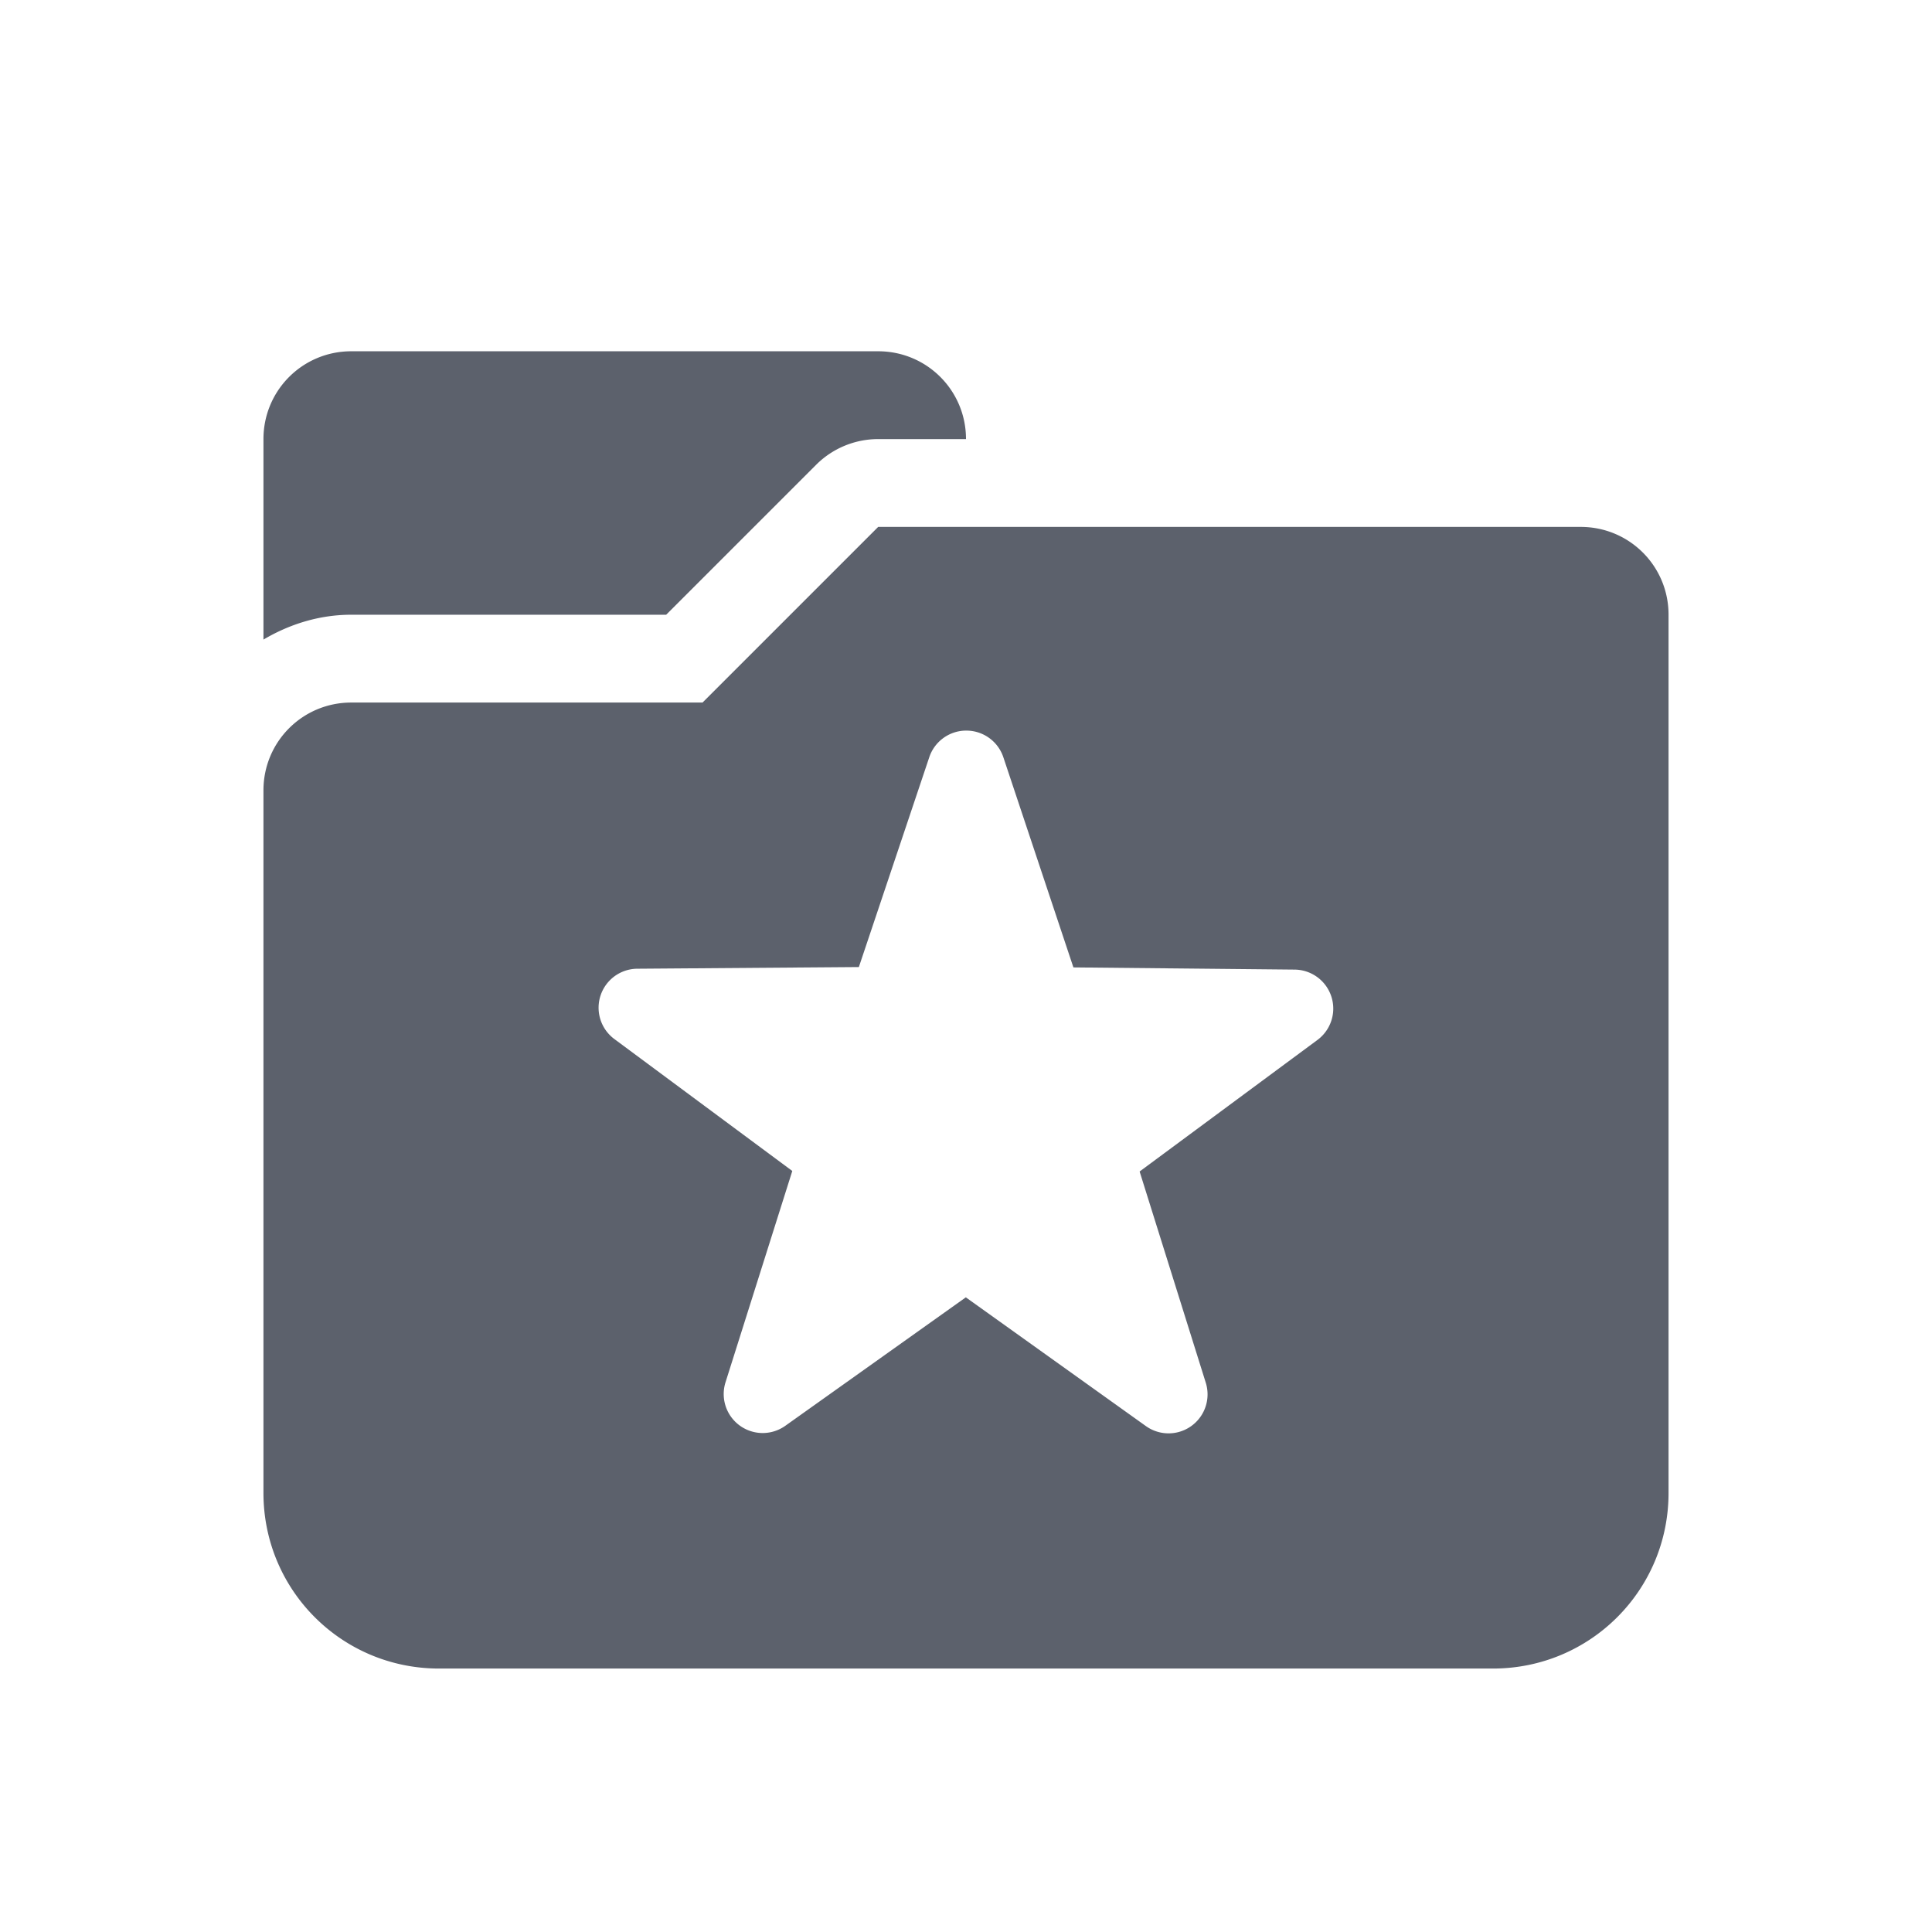 <svg height="22" width="22" xmlns="http://www.w3.org/2000/svg"><path d="m4 4c-.554 0-1 .446-1 1v2.283c.296-.175.636-.283 1-.283h1 1 1.586l1.707-1.707a1 1 0 0 1  .707-.293h1c0-.554-.446-1-1-1zm6 2-2 2h-2-1-1c-.554 0-1 .446-1 1v1 1 2 1 3c0 1.108.892 2 2 2h12c1.108 0 2-.892 2-2v-3-1-6c0-.554-.446-1-1-1zm .98 2.32a.444.444 0 0 1  .045 0 .444.444 0 0 1  .401.305l.797 2.391 2.519.025a.444.444 0 0 1  .26.801l-2.025 1.498.753 2.404a.444.444 0 0 1 -.683.494l-2.049-1.465-2.053 1.461a.444.444 0 0 1 -.682-.498l.759-2.402-2.023-1.5a.444.444 0 0 1  .262-.803l2.519-.019.801-2.387a.444.444 0 0 1  .398-.305z" fill="#5c616c"/></svg>